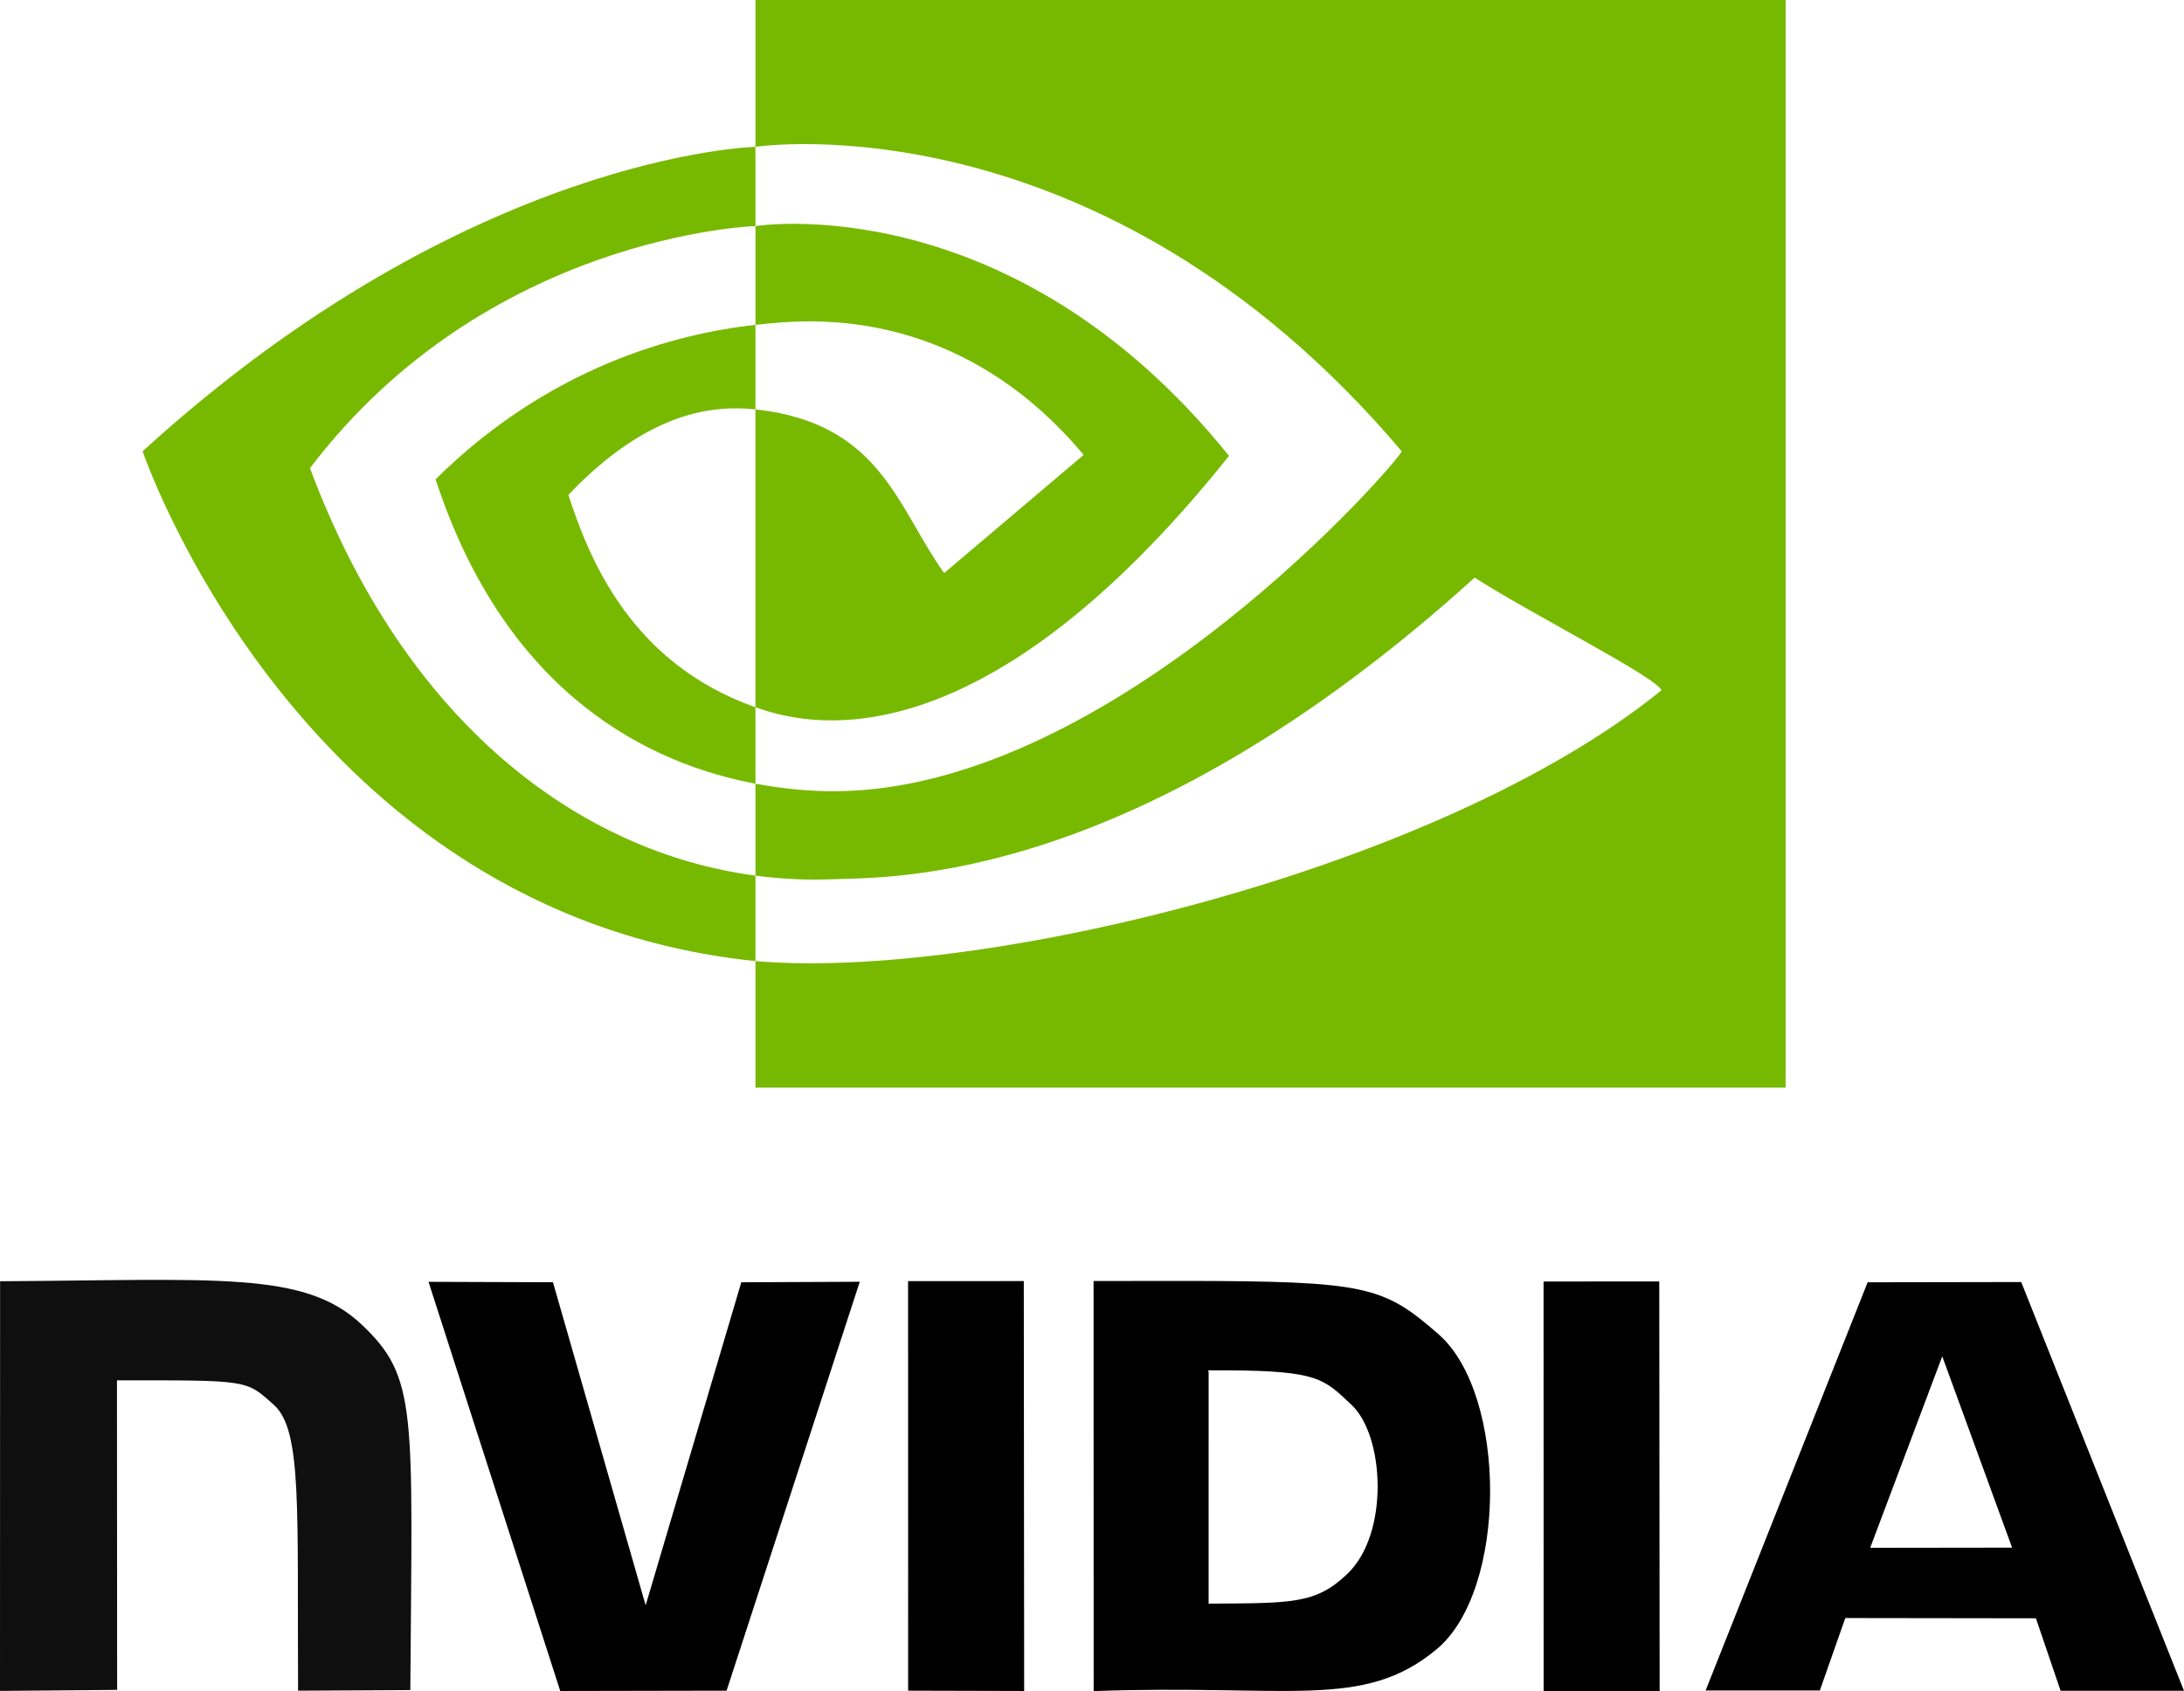 <?xml version="1.0" encoding="UTF-8" standalone="no"?>
<!-- Created with Inkscape (http://www.inkscape.org/) -->

<svg
   width="189.927mm"
   height="147.112mm"
   viewBox="0 0 189.927 147.112"
   version="1.1"
   id="svg1"
   inkscape:version="1.3.2 (091e20e, 2023-11-25, custom)"
   sodipodi:docname="drawing.svg"
   xml:space="preserve"
   xmlns:inkscape="http://www.inkscape.org/namespaces/inkscape"
   xmlns:sodipodi="http://sodipodi.sourceforge.net/DTD/sodipodi-0.dtd"
   xmlns="http://www.w3.org/2000/svg"
   xmlns:svg="http://www.w3.org/2000/svg"><sodipodi:namedview
     id="namedview1"
     pagecolor="#ffffff"
     bordercolor="#000000"
     borderopacity="0.25"
     inkscape:showpageshadow="2"
     inkscape:pageopacity="0.0"
     inkscape:pagecheckerboard="0"
     inkscape:deskcolor="#d1d1d1"
     inkscape:document-units="mm"
     inkscape:zoom="0.36213174"
     inkscape:cx="1100.4283"
     inkscape:cy="570.23447"
     inkscape:window-width="1920"
     inkscape:window-height="1009"
     inkscape:window-x="-8"
     inkscape:window-y="-8"
     inkscape:window-maximized="1"
     inkscape:current-layer="layer1"
     inkscape:clip-to-page="false"
     shape-rendering="auto" /><defs
     id="defs1" /><g
     inkscape:label="Layer 1"
     inkscape:groupmode="layer"
     id="layer1"
     style="display:inline"
     transform="translate(-4.214,-9.297)"><path
       id="rect2"
       style="display:inline;fill:#77b900;fill-opacity:1;stroke:none;stroke-width:0.35;stroke-linejoin:miter;stroke-dasharray:none;stroke-dashoffset:0;stroke-opacity:0.353"
       d="M 69.91,9.297 V 22.069 c 0.029,-0.004 29.912,-4.576 56.2,26.476 0.002,0.574 -25.008,29.589 -49.419,29.572 -1.727,-0.001 -4.091,-0.149 -6.781,-0.656 v 7.996 c 2.242,0.298 4.49,0.405 6.723,0.314 4.979,-0.202 26.201,0.588 55.82,-26.235 4.666,3.02 16.018,8.773 16.238,9.807 C 129.392,85.013 89.289,94.582 69.91,92.889 V 103.895 H 159.496 V 9.297 Z m 0,83.593 V 85.458 C 54.525,83.412 39.401,72.109 31.173,50.015 46.603,29.713 69.791,28.965 69.91,28.962 v -6.893 l -0.005,5.17e-4 c 0,0 -24.884,0.569 -53.289,26.477 0,0 13.616,40.222 53.25,44.34 0.014,0.001 0.03,8.77e-4 0.043,0.002 z m 0,-63.928 v 8.588 c 1.636,-0.183 3.114,-0.285 4.215,-0.298 3.994,-0.046 14.941,0.368 24.325,11.61 L 86.321,59.142 C 82.258,53.486 80.829,46.101 69.956,44.908 c -0.015,-0.002 -0.032,-0.002 -0.047,-0.003 V 70.811 C 74.011,72.266 88.994,76.594 111.095,48.949 92.109,25.373 69.931,28.96 69.931,28.96 c 0,0 -0.021,0.002 -0.021,0.002 z m 0,41.85 c -0.009,-0.003 -0.028,-0.008 -0.037,-0.011 C 59.154,66.985 55.504,58.078 53.642,52.338 60.552,45.087 66.219,44.51 69.91,44.905 v -7.356 c -6.901,0.772 -17.866,3.6 -27.817,13.435 6.206,18.981 18.886,24.793 27.817,26.477 z" /></g><g
     inkscape:groupmode="layer"
     id="layer4"
     inkscape:label="Text"
     transform="translate(-4.214,-9.297)"><g
       id="g12"><path
         style="fill:#000000;fill-opacity:1;stroke:none;stroke-width:0.1;stroke-linejoin:miter;stroke-dasharray:none;stroke-dashoffset:0;stroke-opacity:0.353"
         d="m 138.447,120.761 10.062,-0.006 0.032,35.653 -10.089,-0.027 z"
         id="path9-4"
         sodipodi:nodetypes="ccccc" /><path
         style="fill:#000000;fill-opacity:1;stroke:none;stroke-width:0.1;stroke-linejoin:miter;stroke-dasharray:none;stroke-dashoffset:0;stroke-opacity:0.353"
         d="m 83.184,120.728 10.062,-0.006 0.032,35.653 -10.089,-0.027 z"
         id="path9"
         sodipodi:nodetypes="ccccc" /><path
         id="path10"
         style="fill:#000000;fill-opacity:1;stroke:none;stroke-width:0.1;stroke-linejoin:miter;stroke-dasharray:none;stroke-dashoffset:0;stroke-opacity:0.353"
         d="m 107.095,120.708 c -2.281,-0.002 -4.857,0.004 -7.782,0.009 l 0.009,35.669 c 17.003,-0.613 23.409,1.682 29.816,-3.631 6.192,-5.136 6.179,-22.165 0.169,-27.414 -4.791,-4.184 -6.248,-4.618 -22.212,-4.633 z m 3.862,7.777 c 7.931,0.042 8.387,0.752 10.79,3.002 2.859,2.676 3.302,11.15 -0.323,14.661 -2.774,2.686 -4.854,2.581 -12.106,2.63 l 0.002,-20.172 -0.052,-0.12 c 0.598,-0.003 1.16,-0.003 1.689,-5.2e-4 z" /><path
         id="path11"
         style="fill:#000000;fill-opacity:1;stroke:none;stroke-width:0.1;stroke-linejoin:miter;stroke-dasharray:none;stroke-dashoffset:0;stroke-opacity:0.353"
         d="m 179.985,120.805 -13.357,0.023 -14.088,35.504 h 9.932 l 2.215,-6.302 16.576,0.023 2.147,6.302 h 10.731 z m -6.867,6.462 6.074,16.639 -12.341,0.017 z" /><path
         style="fill:#000000;fill-opacity:1;stroke:none;stroke-width:0.1;stroke-linejoin:miter;stroke-dasharray:none;stroke-dashoffset:0;stroke-opacity:0.353"
         d="m 41.479,120.787 10.823,0.038 8.06,28.1 8.317,-28.098 10.303,-0.046 -11.582,35.567 -14.465,0.027 z"
         id="path8"
         sodipodi:nodetypes="cccccccc" /><path
         style="display:inline;fill:#000000;fill-opacity:0.938;stroke:none;stroke-width:0.1;stroke-linejoin:miter;stroke-dasharray:none;stroke-dashoffset:0;stroke-opacity:0.353"
         d="m 4.222,120.738 -0.008,35.631 10.187,-0.089 -0.015,-26.925 c 11.528,8.8e-4 11.191,-0.064 13.652,2.143 2.462,2.206 2.013,9.064 2.096,24.851 l 9.764,-0.053 C 40.057,132.002 40.573,129.106 35.624,124.467 30.674,119.828 23.166,120.625 4.222,120.738 Z"
         id="path7"
         sodipodi:nodetypes="cccczcczcc" /></g></g></svg>
